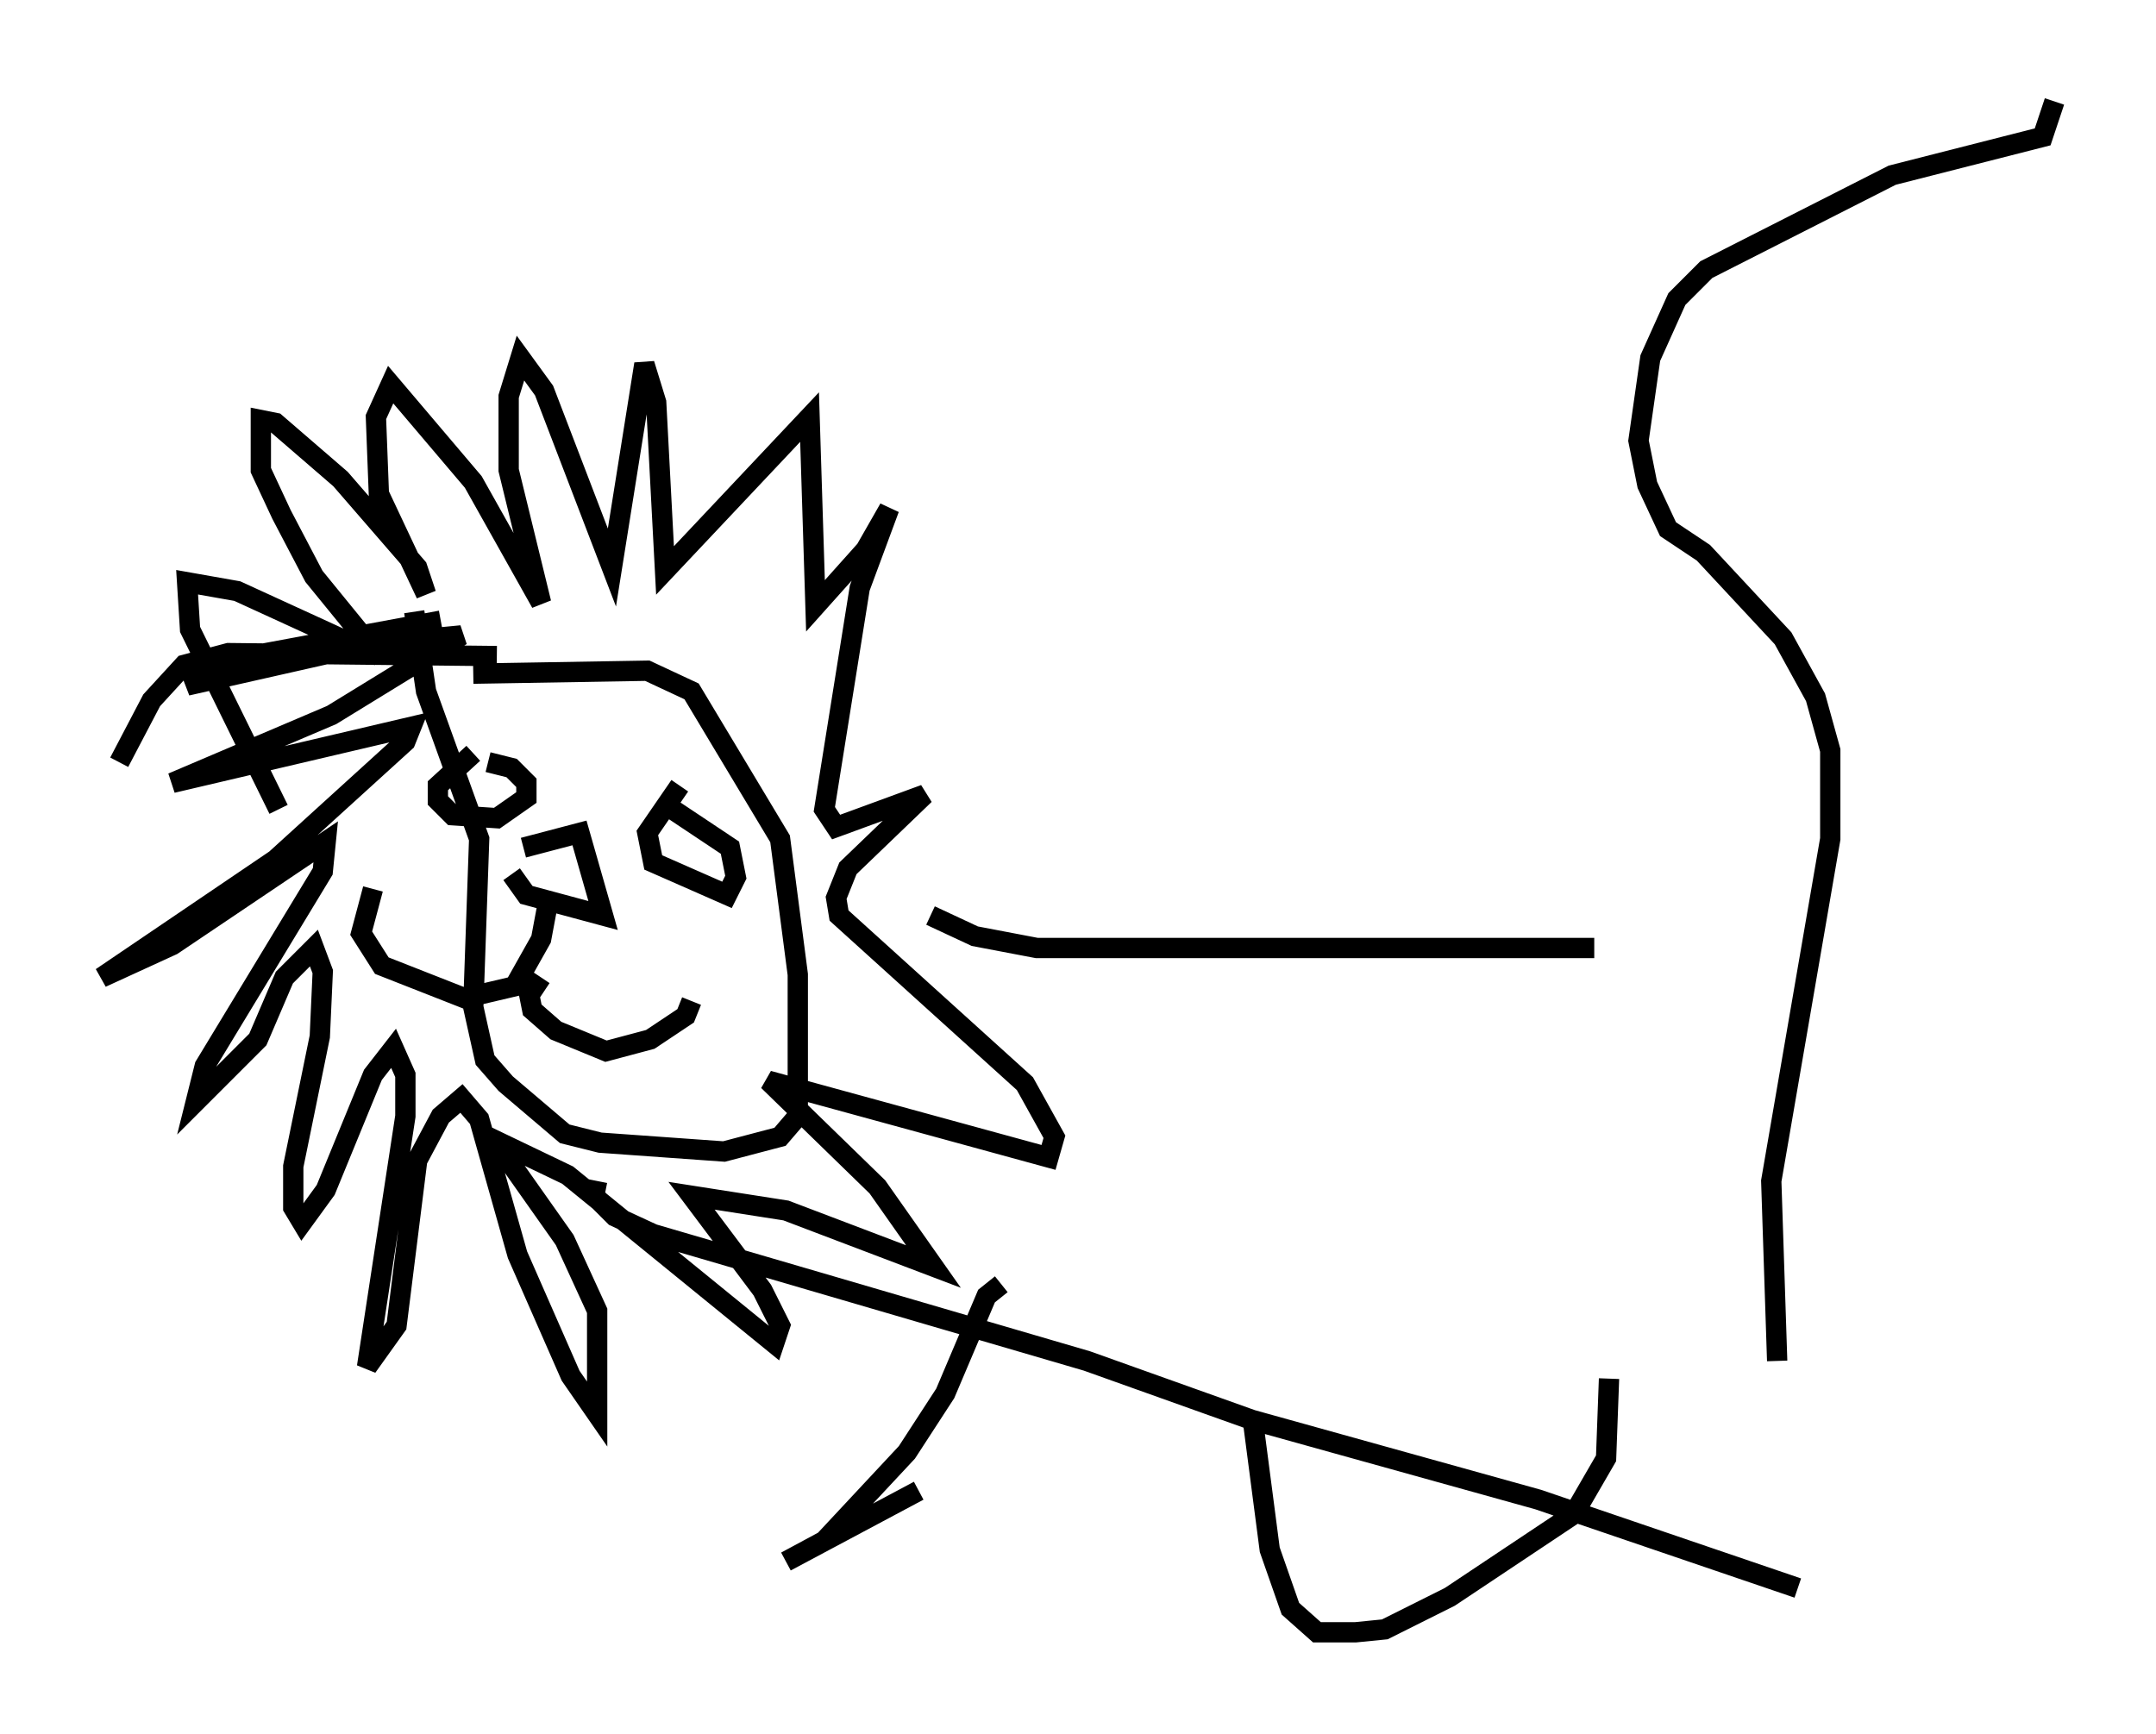 <?xml version="1.0" encoding="utf-8" ?>
<svg baseProfile="full" height="85.385" version="1.1" width="106.156" xmlns="http://www.w3.org/2000/svg" xmlns:ev="http://www.w3.org/2001/xml-events" xmlns:xlink="http://www.w3.org/1999/xlink"><defs /><rect fill="white" height="85.385" width="106.156" x="0" y="0" /><path d="M22.285, 30.855 m-13.654, -2.469 m15.832, 3.922 l-13.218, -0.145 -2.179, 0.581 l-1.598, 1.743 -1.598, 3.05 m15.832, -6.972 l-10.168, 1.888 -2.324, 1.307 l9.006, -2.034 4.503, -0.436 l-6.391, 3.922 -7.844, 3.341 l11.765, -2.76 -0.291, 0.726 l-6.391, 5.81 -8.57, 5.81 l3.486, -1.598 7.553, -5.084 l-0.145, 1.453 -5.81, 9.587 l-0.436, 1.743 3.05, -3.05 l1.307, -3.05 1.453, -1.453 l0.436, 1.162 -0.145, 3.196 l-1.307, 6.391 0.0, 2.034 l0.436, 0.726 1.162, -1.598 l2.324, -5.665 1.017, -1.307 l0.581, 1.307 0.0, 2.034 l-1.888, 12.346 1.453, -2.034 l1.017, -8.134 1.162, -2.179 l1.017, -0.872 0.872, 1.017 l1.888, 6.682 2.615, 5.955 l1.307, 1.888 0.0, -5.084 l-1.598, -3.486 -3.486, -4.939 l3.631, 1.743 10.168, 8.279 l0.291, -0.872 -0.872, -1.743 l-3.486, -4.648 4.648, 0.726 l7.263, 2.76 -2.76, -3.922 l-5.374, -5.229 13.799, 3.777 l0.291, -1.017 -1.453, -2.615 l-9.151, -8.279 -0.145, -0.872 l0.581, -1.453 3.777, -3.631 l-4.358, 1.598 -0.581, -0.872 l1.743, -10.894 1.453, -3.922 l-1.162, 2.034 -2.469, 2.76 l-0.291, -9.296 -7.117, 7.553 l-0.436, -8.279 -0.581, -1.888 l-1.598, 10.022 -3.341, -8.715 l-1.162, -1.598 -0.581, 1.888 l0.0, 3.631 1.598, 6.536 l-3.341, -5.955 -4.067, -4.793 l-0.726, 1.598 0.145, 3.777 l2.324, 4.939 -0.436, -1.307 l-3.777, -4.358 -3.196, -2.76 l-0.726, -0.145 0.0, 2.469 l1.017, 2.179 1.598, 3.05 l3.196, 3.922 -6.972, -3.196 l-2.469, -0.436 0.145, 2.324 l4.358, 8.86 m9.587, -2.76 l-1.743, 1.598 0.0, 0.726 l0.726, 0.726 2.179, 0.145 l1.453, -1.017 0.0, -0.726 l-0.726, -0.726 -1.162, -0.291 m9.441, 1.162 l-1.598, 2.324 0.291, 1.453 l3.631, 1.598 0.436, -0.872 l-0.291, -1.453 -3.486, -2.324 m-6.682, 2.324 l2.76, -0.726 1.162, 4.067 l-3.777, -1.017 -0.726, -1.017 m1.888, 0.872 l-0.436, 2.324 -1.307, 2.324 l-2.469, 0.581 -4.067, -1.598 l-1.017, -1.598 0.581, -2.179 m8.279, 4.358 l-0.581, 0.872 0.145, 0.726 l1.162, 1.017 2.469, 1.017 l2.179, -0.581 1.743, -1.162 l0.291, -0.726 m-10.749, -16.123 l8.57, -0.145 2.179, 1.017 l4.358, 7.263 0.872, 6.682 l0.0, 6.972 -0.872, 1.017 l-2.76, 0.726 -6.101, -0.436 l-1.743, -0.436 -2.905, -2.469 l-1.017, -1.162 -0.581, -2.615 l0.291, -8.279 -2.615, -7.263 l-0.581, -3.922 m25.419, 14.961 l2.179, 1.017 3.05, 0.581 l27.452, 0.0 m-49.095, 11.475 l-0.145, 0.726 1.017, 1.017 l1.888, 0.872 21.352, 6.246 l8.134, 2.905 14.089, 3.922 l12.782, 4.358 m-39.218, -14.961 l-0.726, 0.581 -2.034, 4.793 l-1.888, 2.905 -4.067, 4.358 l-1.888, 1.017 6.536, -3.486 m16.413, -3.777 l0.872, 6.682 1.017, 2.905 l1.307, 1.162 1.888, 0.0 l1.453, -0.145 3.196, -1.598 l6.101, -4.067 1.598, -2.76 l0.145, -3.922 m8.279, -0.872 l-0.291, -8.86 2.905, -16.849 l0.0, -4.358 -0.726, -2.615 l-1.598, -2.905 -3.922, -4.212 l-1.743, -1.162 -1.017, -2.179 l-0.436, -2.179 0.581, -4.067 l1.307, -2.905 1.453, -1.453 l9.151, -4.648 7.408, -1.888 l0.581, -1.743 " fill="none" stroke="black" stroke-width="1" /></svg>